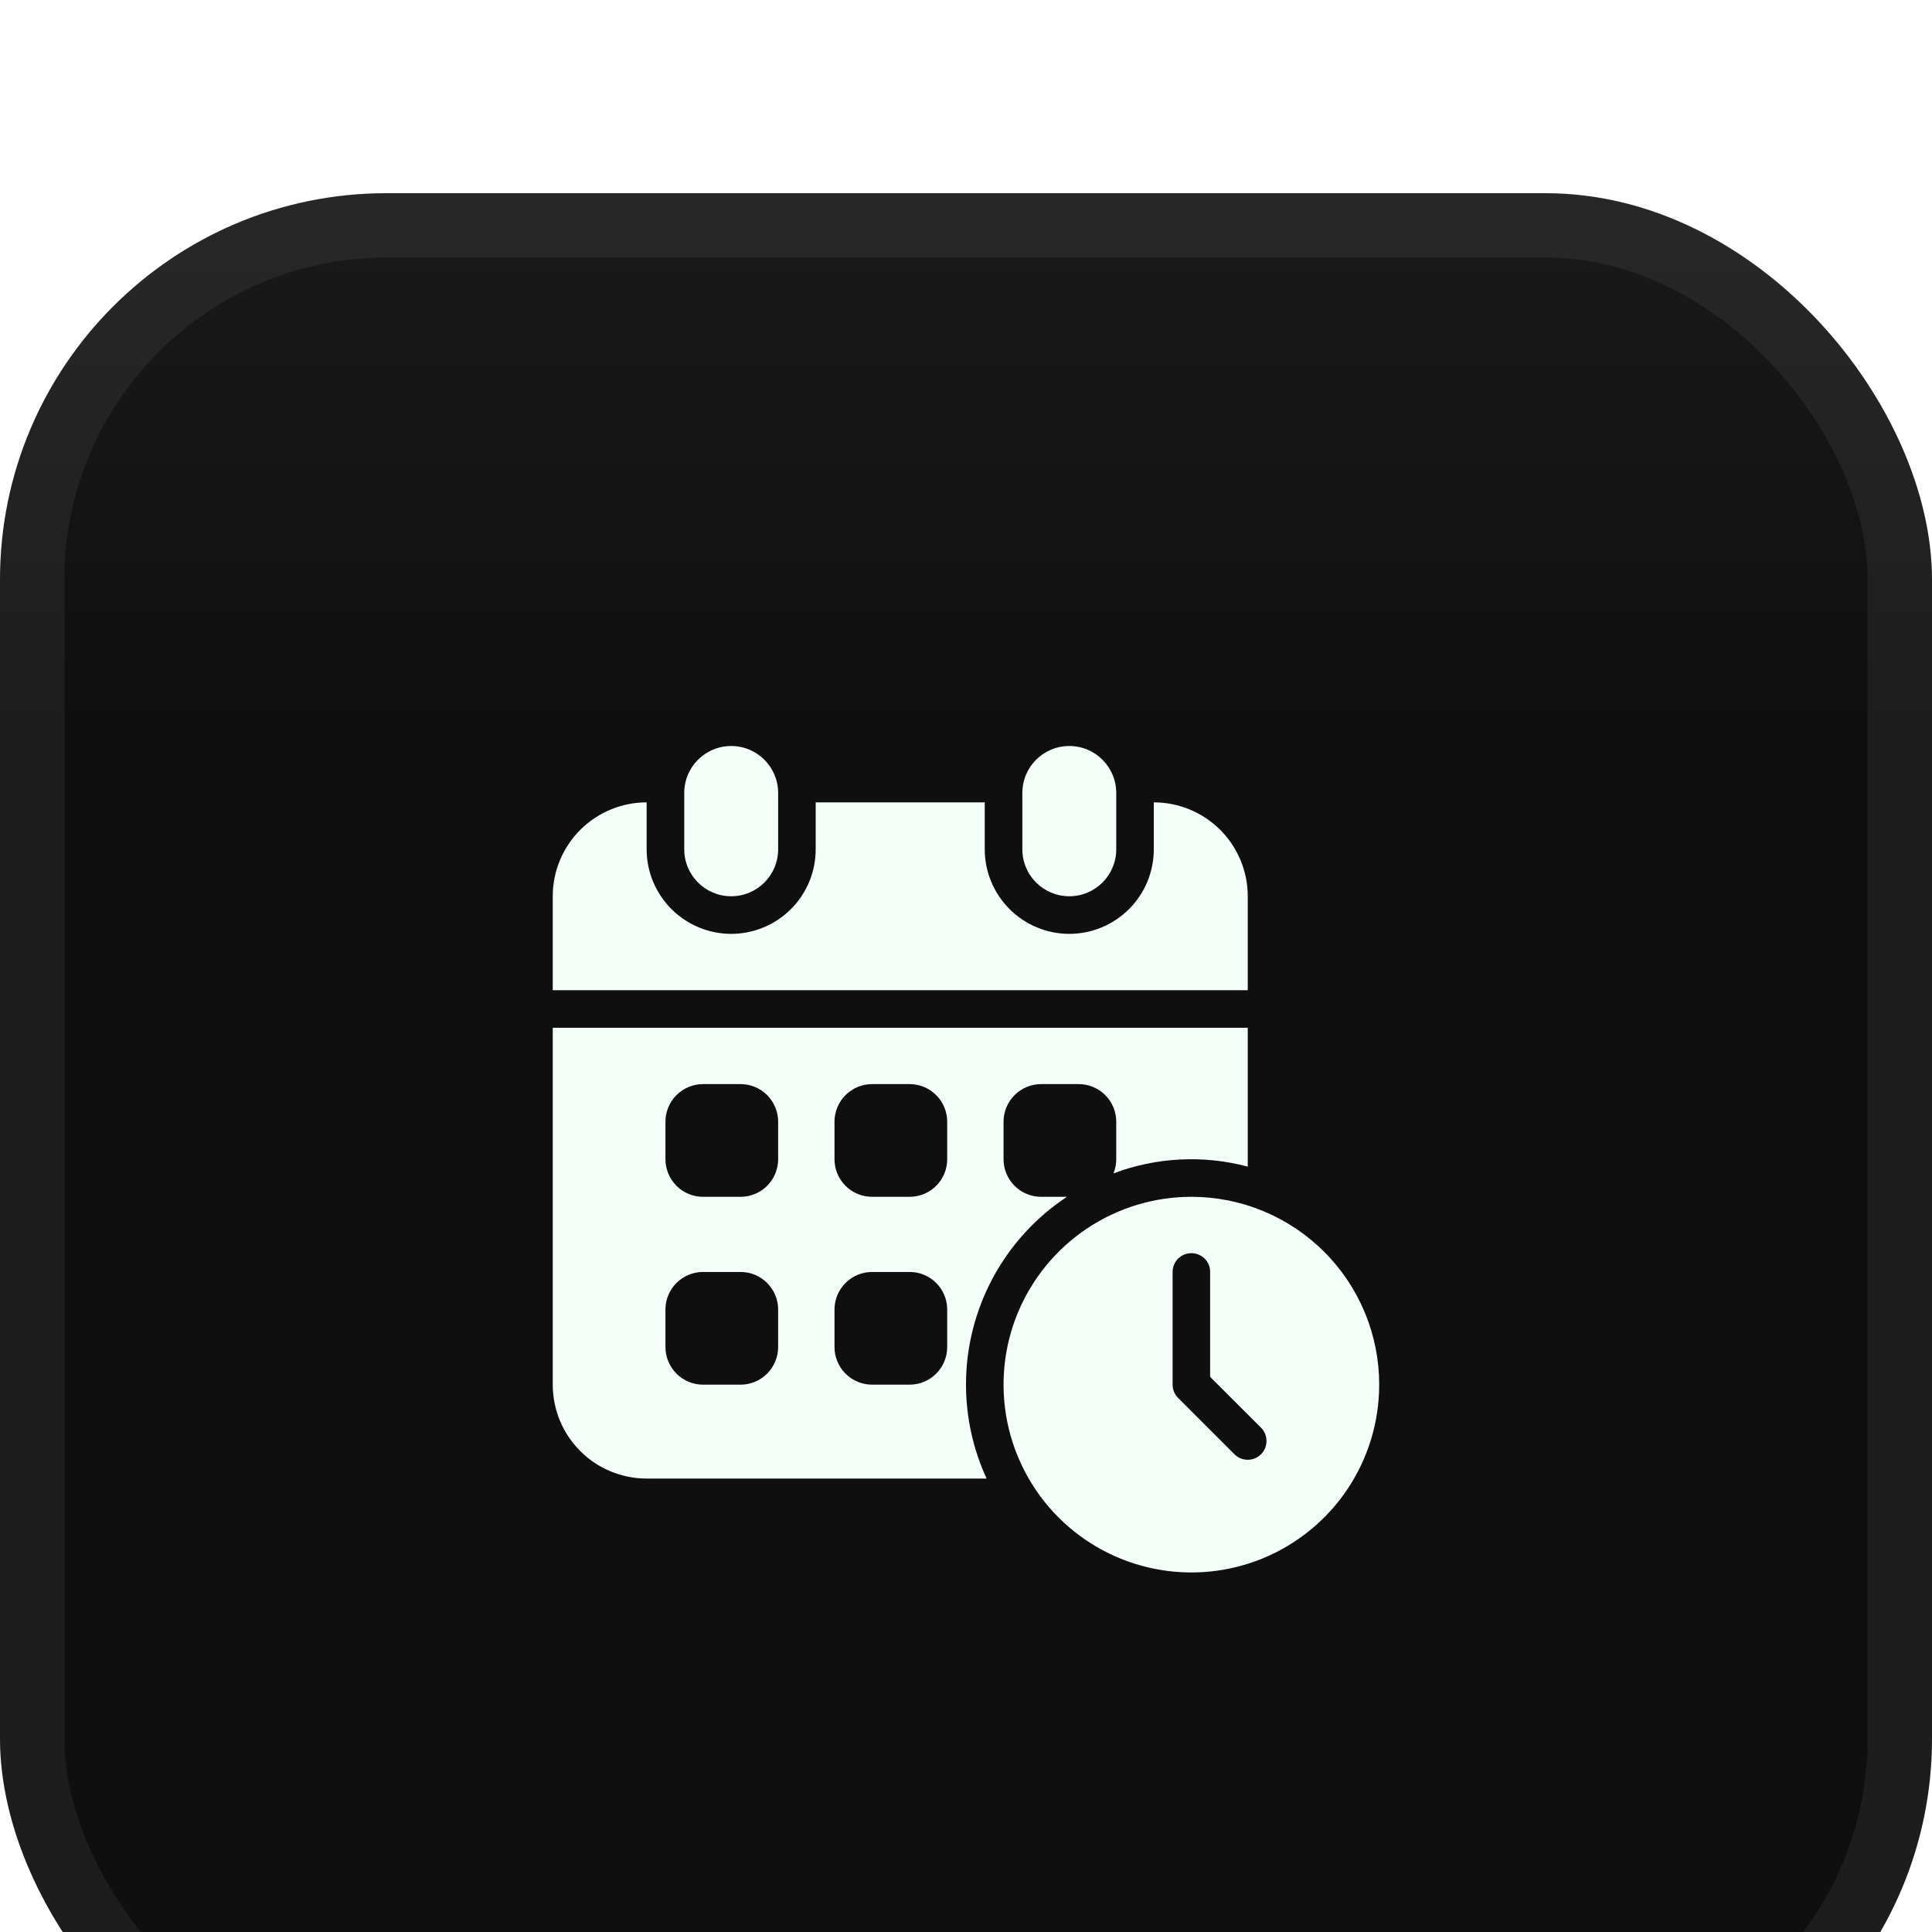 <svg width="30" height="30" viewBox="0 0 30 30" fill="none" xmlns="http://www.w3.org/2000/svg">
<g filter="url(#filter0_i_18221_13920)">
<rect width="30" height="30" rx="6" fill="url(#paint0_linear_18221_13920)"/>
<rect x="0.5" y="0.5" width="29" height="29" rx="5.5" stroke="url(#paint1_linear_18221_13920)"/>
<g clip-path="url(#clip0_18221_13920)">
<path d="M17.333 9.313C17.333 8.91 17.007 8.584 16.604 8.584C16.201 8.584 15.875 8.91 15.875 9.313V10.188C15.875 10.591 16.201 10.917 16.604 10.917C17.007 10.917 17.333 10.591 17.333 10.188V9.313Z" fill="#F5FFF9"/>
<path d="M17.916 9.459V10.188C17.916 10.536 17.778 10.87 17.532 11.116C17.286 11.362 16.952 11.501 16.604 11.501C16.256 11.501 15.922 11.362 15.676 11.116C15.43 10.87 15.291 10.536 15.291 10.188V9.459H12.666V10.188C12.666 10.536 12.528 10.87 12.282 11.116C12.036 11.362 11.702 11.501 11.354 11.501C11.006 11.501 10.672 11.362 10.426 11.116C10.18 10.87 10.041 10.536 10.041 10.188V9.459C9.655 9.459 9.284 9.613 9.01 9.886C8.737 10.16 8.583 10.53 8.583 10.917V12.376H19.375V10.917C19.375 10.53 19.221 10.16 18.948 9.886C18.674 9.613 18.303 9.459 17.916 9.459Z" fill="#F5FFF9"/>
<path d="M12.083 9.313C12.083 8.91 11.757 8.584 11.354 8.584C10.951 8.584 10.625 8.91 10.625 9.313V10.188C10.625 10.591 10.951 10.917 11.354 10.917C11.757 10.917 12.083 10.591 12.083 10.188V9.313Z" fill="#F5FFF9"/>
<path d="M15 18.501C14.999 17.923 15.143 17.354 15.416 16.845C15.689 16.336 16.085 15.903 16.567 15.584H16.166C16.012 15.584 15.863 15.523 15.754 15.413C15.645 15.304 15.583 15.155 15.583 15.001V14.417C15.583 14.263 15.645 14.114 15.754 14.005C15.863 13.895 16.012 13.834 16.166 13.834H16.75C16.904 13.834 17.053 13.895 17.162 14.005C17.272 14.114 17.333 14.263 17.333 14.417V15.001C17.333 15.076 17.318 15.15 17.29 15.22C17.957 14.969 18.686 14.932 19.375 15.115V12.959H8.583V18.501C8.583 18.692 8.621 18.882 8.694 19.059C8.767 19.236 8.875 19.396 9.01 19.532C9.146 19.667 9.306 19.775 9.483 19.848C9.66 19.921 9.85 19.959 10.041 19.959H15.32C15.109 19.502 15 19.004 15 18.501ZM12.083 17.917C12.083 18.072 12.021 18.22 11.912 18.33C11.803 18.439 11.654 18.501 11.5 18.501H10.916C10.762 18.501 10.613 18.439 10.504 18.33C10.395 18.22 10.333 18.072 10.333 17.917V17.334C10.333 17.179 10.395 17.031 10.504 16.922C10.613 16.812 10.762 16.751 10.916 16.751H11.5C11.654 16.751 11.803 16.812 11.912 16.922C12.021 17.031 12.083 17.179 12.083 17.334V17.917ZM12.083 15.001C12.083 15.155 12.021 15.304 11.912 15.413C11.803 15.523 11.654 15.584 11.5 15.584H10.916C10.762 15.584 10.613 15.523 10.504 15.413C10.395 15.304 10.333 15.155 10.333 15.001V14.417C10.333 14.263 10.395 14.114 10.504 14.005C10.613 13.895 10.762 13.834 10.916 13.834H11.5C11.654 13.834 11.803 13.895 11.912 14.005C12.021 14.114 12.083 14.263 12.083 14.417V15.001ZM14.708 17.917C14.708 18.072 14.647 18.22 14.537 18.33C14.428 18.439 14.279 18.501 14.125 18.501H13.541C13.387 18.501 13.238 18.439 13.129 18.33C13.02 18.22 12.958 18.072 12.958 17.917V17.334C12.958 17.179 13.02 17.031 13.129 16.922C13.238 16.812 13.387 16.751 13.541 16.751H14.125C14.279 16.751 14.428 16.812 14.537 16.922C14.647 17.031 14.708 17.179 14.708 17.334V17.917ZM14.708 15.001C14.708 15.155 14.647 15.304 14.537 15.413C14.428 15.523 14.279 15.584 14.125 15.584H13.541C13.387 15.584 13.238 15.523 13.129 15.413C13.02 15.304 12.958 15.155 12.958 15.001V14.417C12.958 14.263 13.02 14.114 13.129 14.005C13.238 13.895 13.387 13.834 13.541 13.834H14.125C14.279 13.834 14.428 13.895 14.537 14.005C14.647 14.114 14.708 14.263 14.708 14.417V15.001Z" fill="#F5FFF9"/>
<path d="M18.5 15.584C17.923 15.584 17.359 15.755 16.879 16.076C16.4 16.396 16.026 16.852 15.805 17.384C15.584 17.917 15.527 18.504 15.639 19.07C15.752 19.635 16.029 20.155 16.437 20.563C16.845 20.971 17.365 21.249 17.931 21.361C18.496 21.474 19.083 21.416 19.616 21.195C20.149 20.974 20.604 20.601 20.925 20.121C21.245 19.641 21.416 19.078 21.416 18.501C21.416 18.118 21.341 17.738 21.194 17.384C21.048 17.031 20.833 16.709 20.562 16.438C20.291 16.167 19.97 15.953 19.616 15.806C19.262 15.659 18.883 15.584 18.5 15.584ZM19.581 19.582C19.526 19.637 19.452 19.667 19.375 19.667C19.297 19.667 19.223 19.637 19.169 19.582L18.294 18.707C18.239 18.652 18.208 18.578 18.208 18.501V16.751C18.208 16.673 18.239 16.599 18.293 16.544C18.348 16.49 18.422 16.459 18.5 16.459C18.577 16.459 18.651 16.49 18.706 16.544C18.761 16.599 18.791 16.673 18.791 16.751V18.38L19.581 19.169C19.636 19.224 19.666 19.298 19.666 19.376C19.666 19.453 19.636 19.527 19.581 19.582Z" fill="#F5FFF9"/>
</g>
</g>
<defs>
<filter id="filter0_i_18221_13920" x="0" y="0" width="30" height="33" filterUnits="userSpaceOnUse" color-interpolation-filters="sRGB">
<feFlood flood-opacity="0" result="BackgroundImageFix"/>
<feBlend mode="normal" in="SourceGraphic" in2="BackgroundImageFix" result="shape"/>
<feColorMatrix in="SourceAlpha" type="matrix" values="0 0 0 0 0 0 0 0 0 0 0 0 0 0 0 0 0 0 127 0" result="hardAlpha"/>
<feOffset dy="3"/>
<feGaussianBlur stdDeviation="2.5"/>
<feComposite in2="hardAlpha" operator="arithmetic" k2="-1" k3="1"/>
<feColorMatrix type="matrix" values="0 0 0 0 0.137 0 0 0 0 0.137 0 0 0 0 0.137 0 0 0 1 0"/>
<feBlend mode="normal" in2="shape" result="effect1_innerShadow_18221_13920"/>
</filter>
<linearGradient id="paint0_linear_18221_13920" x1="15" y1="30" x2="15" y2="0" gradientUnits="userSpaceOnUse">
<stop offset="0.72" stop-color="#0F0F0F"/>
<stop offset="1" stop-color="#1A1A1A"/>
</linearGradient>
<linearGradient id="paint1_linear_18221_13920" x1="15" y1="30" x2="15" y2="0" gradientUnits="userSpaceOnUse">
<stop stop-color="white" stop-opacity="0.06"/>
<stop offset="1" stop-color="white" stop-opacity="0.06"/>
</linearGradient>
<clipPath id="clip0_18221_13920">
<rect width="14" height="14" fill="white" transform="translate(8 8)"/>
</clipPath>
</defs>
</svg>
